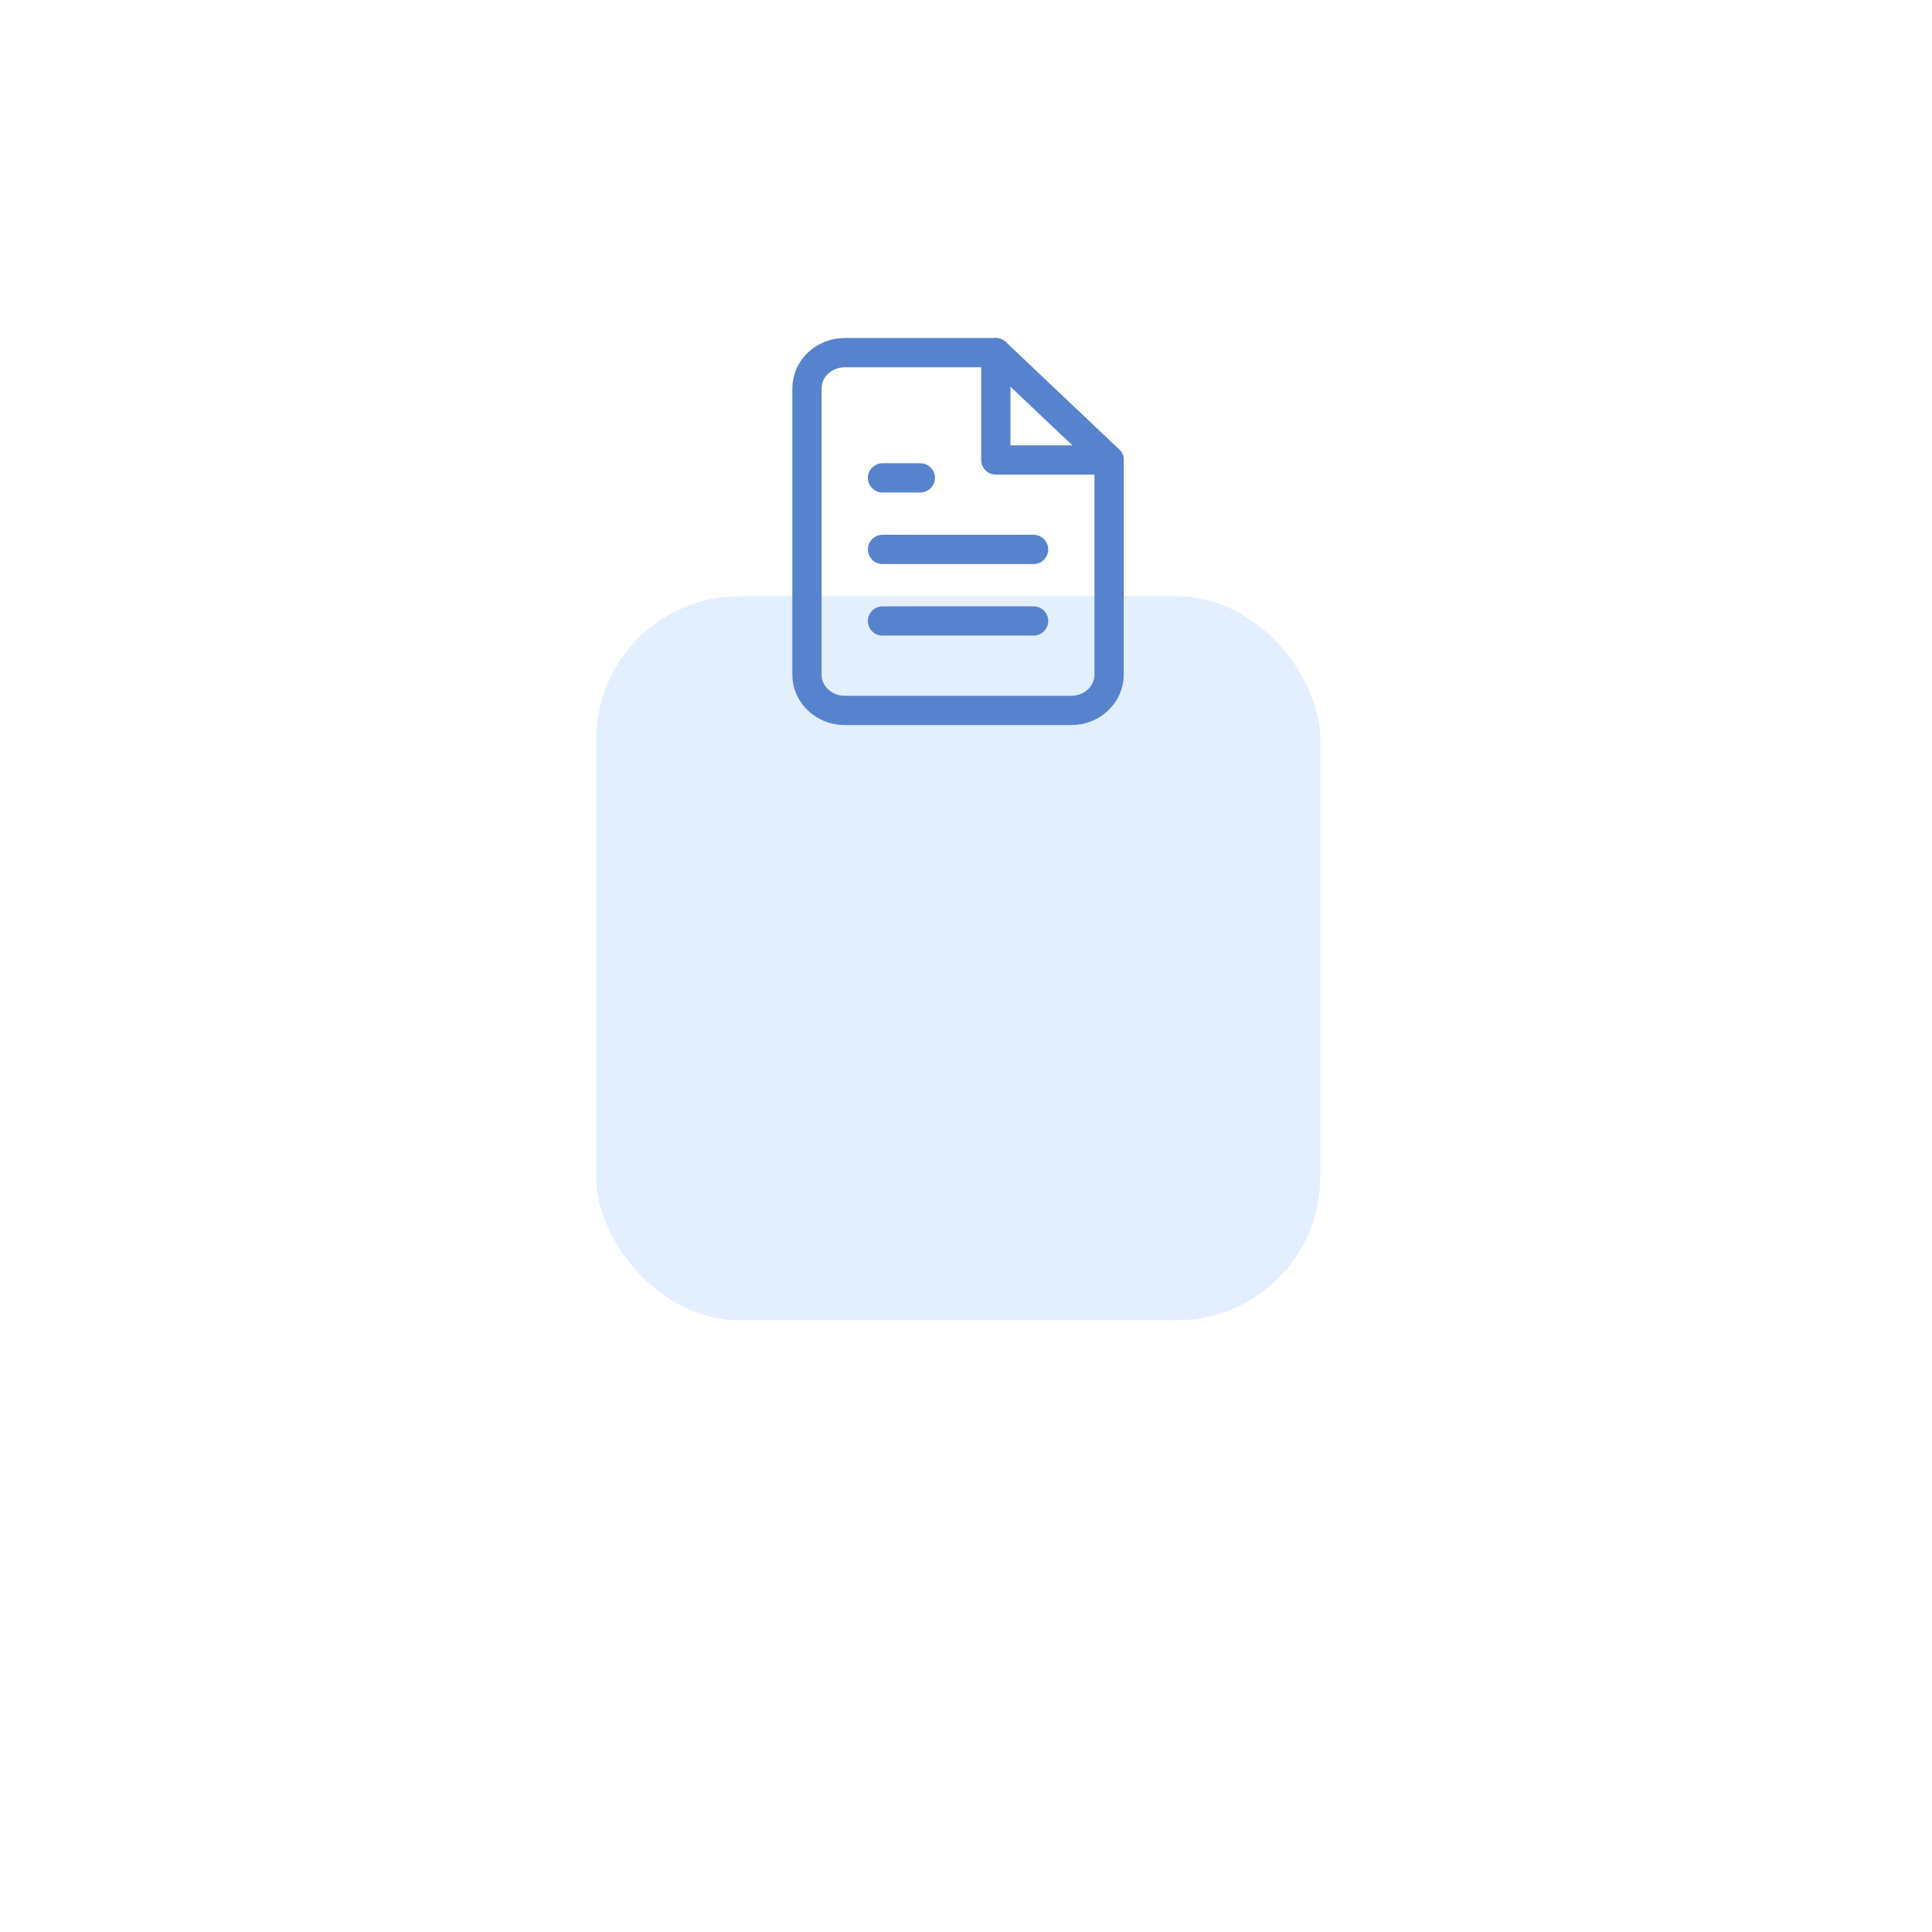 <svg width="81" height="81" viewBox="0 0 81 81" fill="none" xmlns="http://www.w3.org/2000/svg">
<g filter="url(#filter0_d)">
<rect x="25" y="7" width="30.351" height="30.351" rx="6" fill="#E3EEFF"/>
</g>
<path fill-rule="evenodd" clip-rule="evenodd" d="M41.749 14.785H35.415C34.541 14.785 33.832 15.457 33.832 16.285V28.285C33.832 29.113 34.541 29.785 35.415 29.785H44.915C45.79 29.785 46.499 29.113 46.499 28.285V19.285L41.749 14.785Z" stroke="#5783CE" stroke-width="1.227" stroke-linecap="round" stroke-linejoin="round"/>
<path d="M41.75 14.785V19.285H46.5" stroke="#5783CE" stroke-width="1.227" stroke-linecap="round" stroke-linejoin="round"/>
<path d="M43.333 23.035H37" stroke="#5783CE" stroke-width="1.227" stroke-linecap="round" stroke-linejoin="round"/>
<path d="M43.333 26.035H37" stroke="#5783CE" stroke-width="1.227" stroke-linecap="round" stroke-linejoin="round"/>
<path d="M38.583 20.035H37.792H37" stroke="#5783CE" stroke-width="1.227" stroke-linecap="round" stroke-linejoin="round"/>
<defs>
<filter id="filter0_d" x="0" y="0" width="80.351" height="80.351" filterUnits="userSpaceOnUse" color-interpolation-filters="sRGB">
<feFlood flood-opacity="0" result="BackgroundImageFix"/>
<feColorMatrix in="SourceAlpha" type="matrix" values="0 0 0 0 0 0 0 0 0 0 0 0 0 0 0 0 0 0 127 0" result="hardAlpha"/>
<feMorphology radius="5" operator="erode" in="SourceAlpha" result="effect1_dropShadow"/>
<feOffset dy="18"/>
<feGaussianBlur stdDeviation="15"/>
<feComposite in2="hardAlpha" operator="out"/>
<feColorMatrix type="matrix" values="0 0 0 0 1 0 0 0 0 0.757 0 0 0 0 0.929 0 0 0 0.2 0"/>
<feBlend mode="normal" in2="BackgroundImageFix" result="effect1_dropShadow"/>
<feBlend mode="normal" in="SourceGraphic" in2="effect1_dropShadow" result="shape"/>
</filter>
</defs>
</svg>
